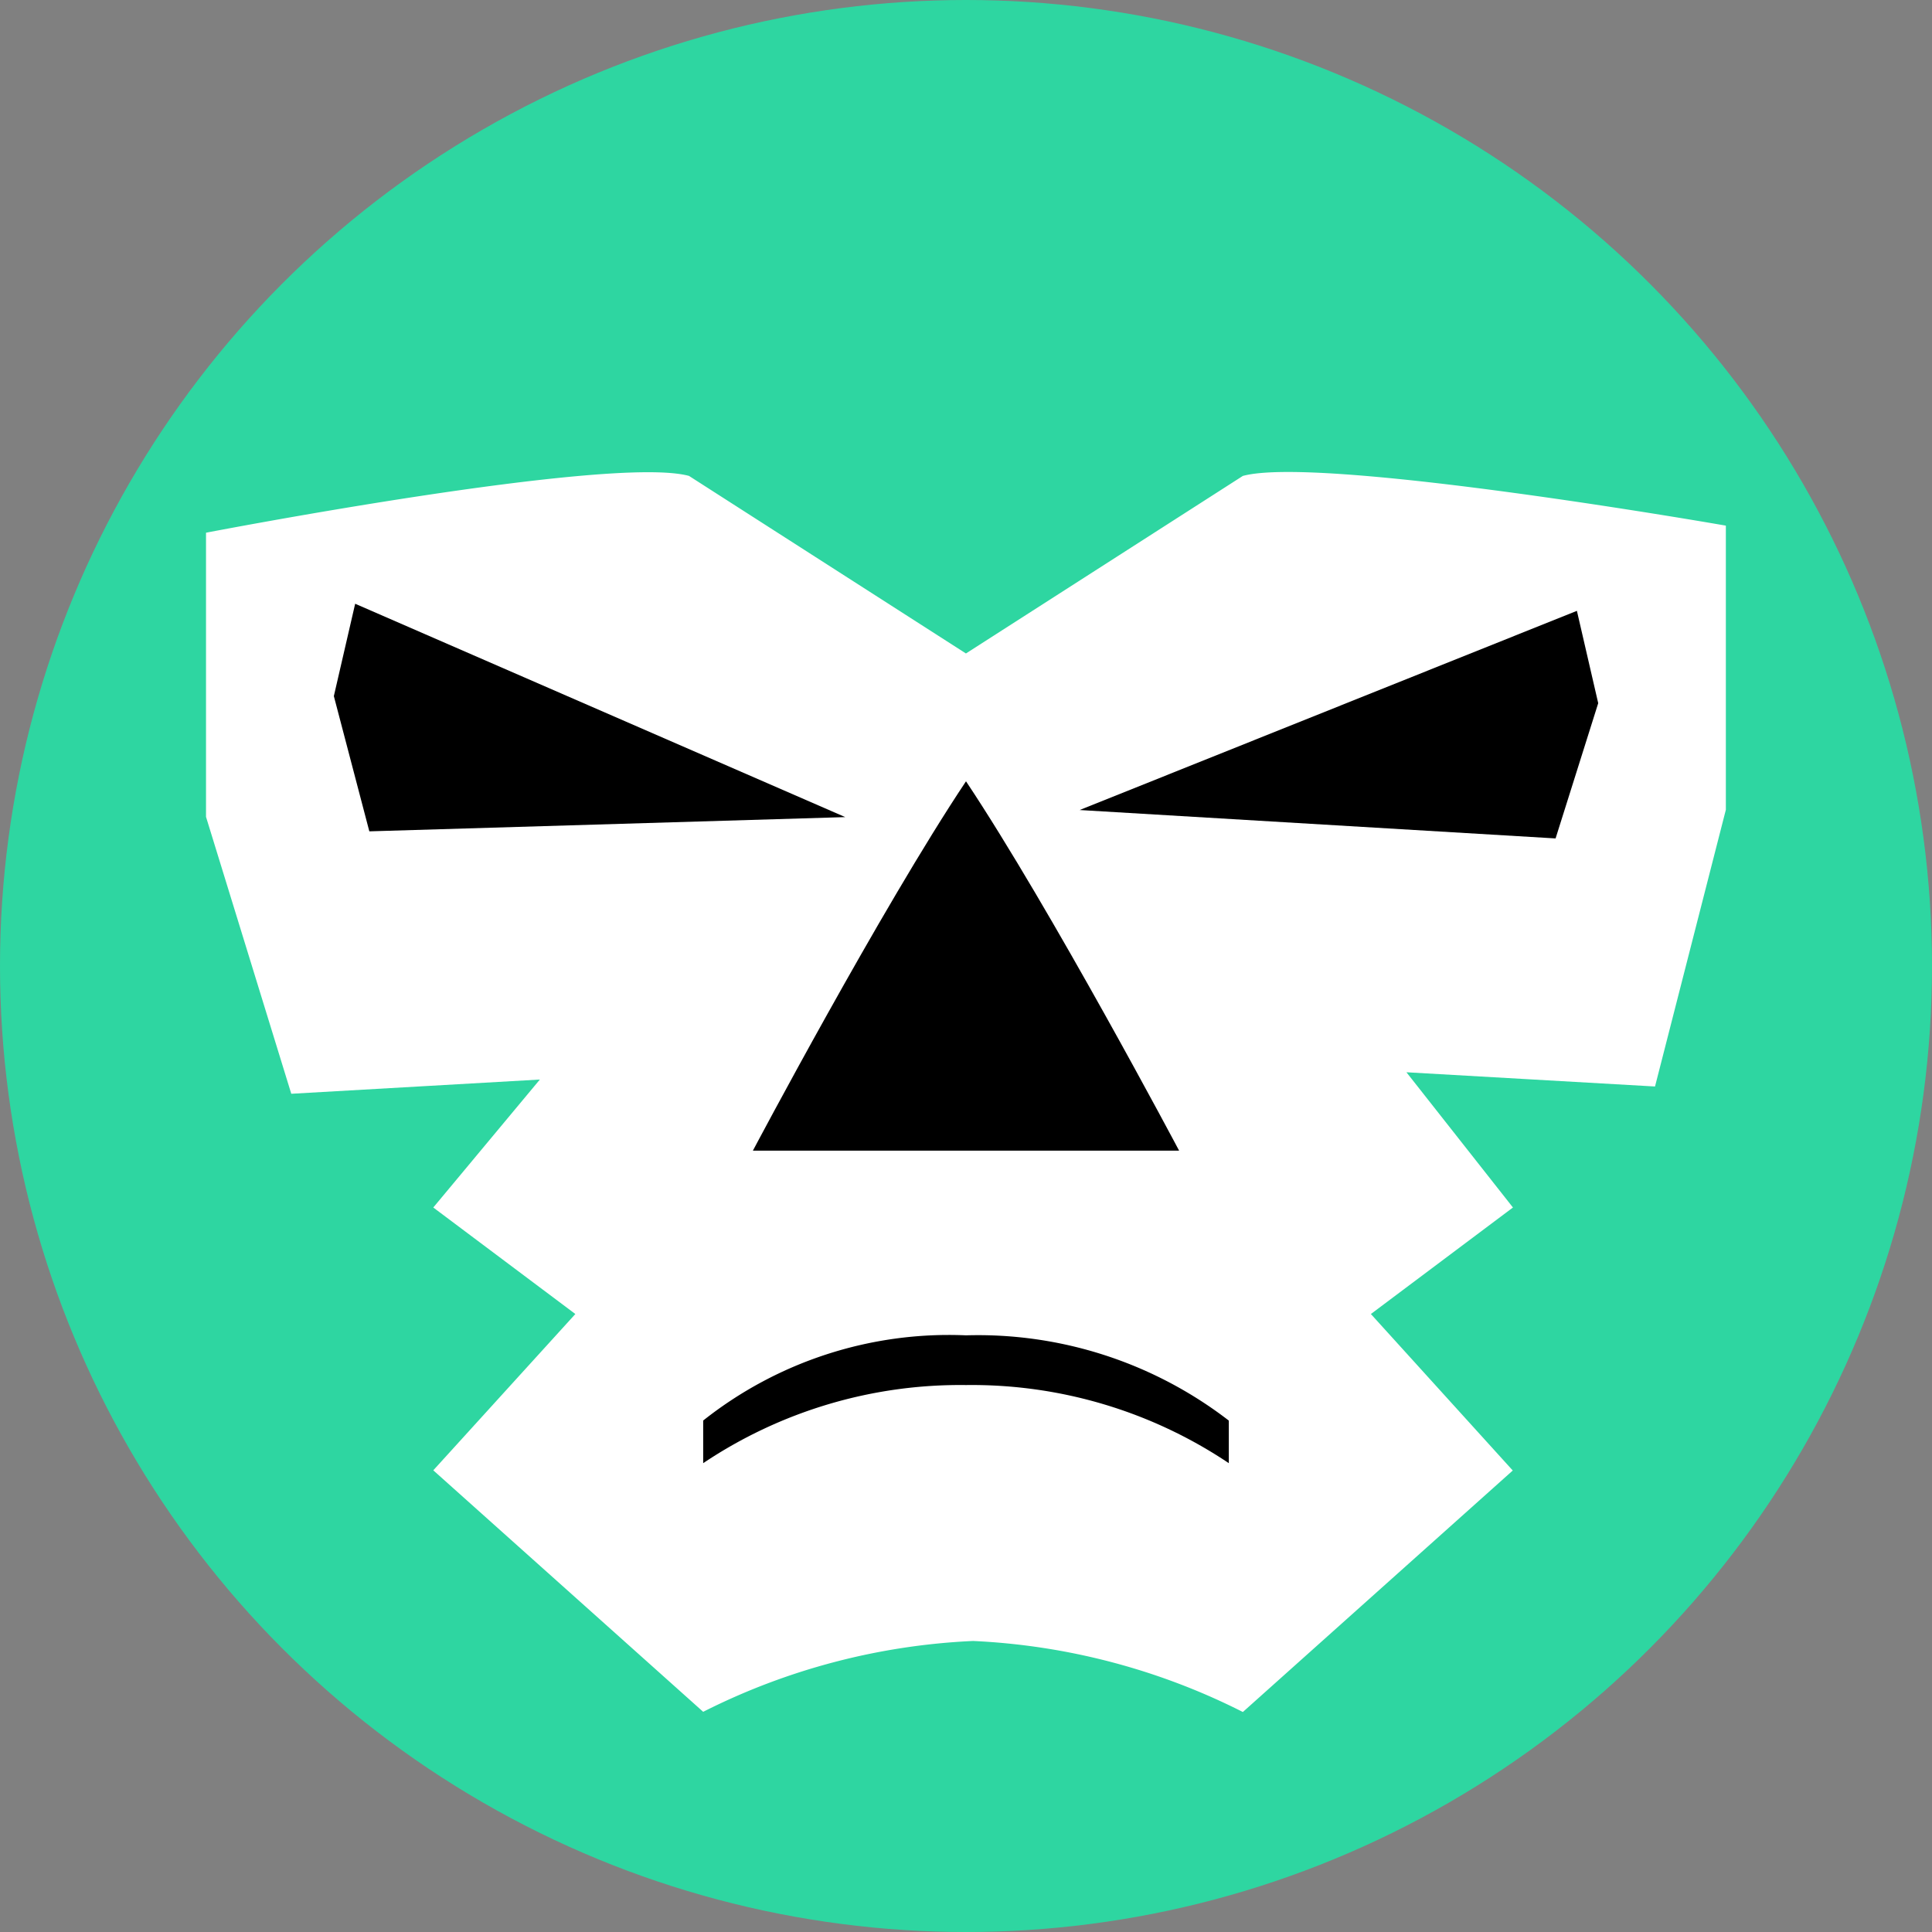 <svg xmlns="http://www.w3.org/2000/svg" viewBox="10217 1247 30 30"><rect x="10217" y="1247" width="30" height="30" fill="#808080" stroke="none"/><defs><style>.a{fill:#2ed6a1;}.b{fill:#fff;}</style></defs><g transform="translate(9423 856)"><circle class="a" cx="15" cy="15" r="15" transform="translate(794 391)"/><path class="b" d="M26.5,11.89V7.478s-6.287-1.1-7.5-.772L14.7,9.463h0L10.4,6.706c-1.213-.331-7.5.882-7.5.882V12l1.324,4.3,3.86-.221L6.429,18.066,8.635,19.72,6.429,22.147l4.191,3.75a10.32,10.32,0,0,1,4.191-1.1A10.32,10.32,0,0,1,19,25.9l4.191-3.75L20.988,19.72l2.206-1.654-1.654-2.1,3.86.221Z" transform="translate(794.299 391.684)"/><path d="M22.921,8.6l.331,1.434-.662,2.1-7.39-.441Z" transform="translate(795.565 391.885)"/><path d="M5.031,8.5,4.7,9.934l.551,2.1,7.39-.221Z" transform="translate(794.484 391.875)"/><path d="M13.909,11c-1.324,1.985-3.309,5.735-3.309,5.735h6.618S15.232,12.985,13.909,11Z" transform="translate(795.091 392.132)"/><g transform="translate(804.919 411.735)"><path d="M18.062,20.785a7.168,7.168,0,0,0-4.081-1.213A7.168,7.168,0,0,0,9.9,20.785v-.662A6.142,6.142,0,0,1,13.981,18.8a6.378,6.378,0,0,1,4.081,1.324Z" transform="translate(-9.9 -18.8)"/></g></g></svg>